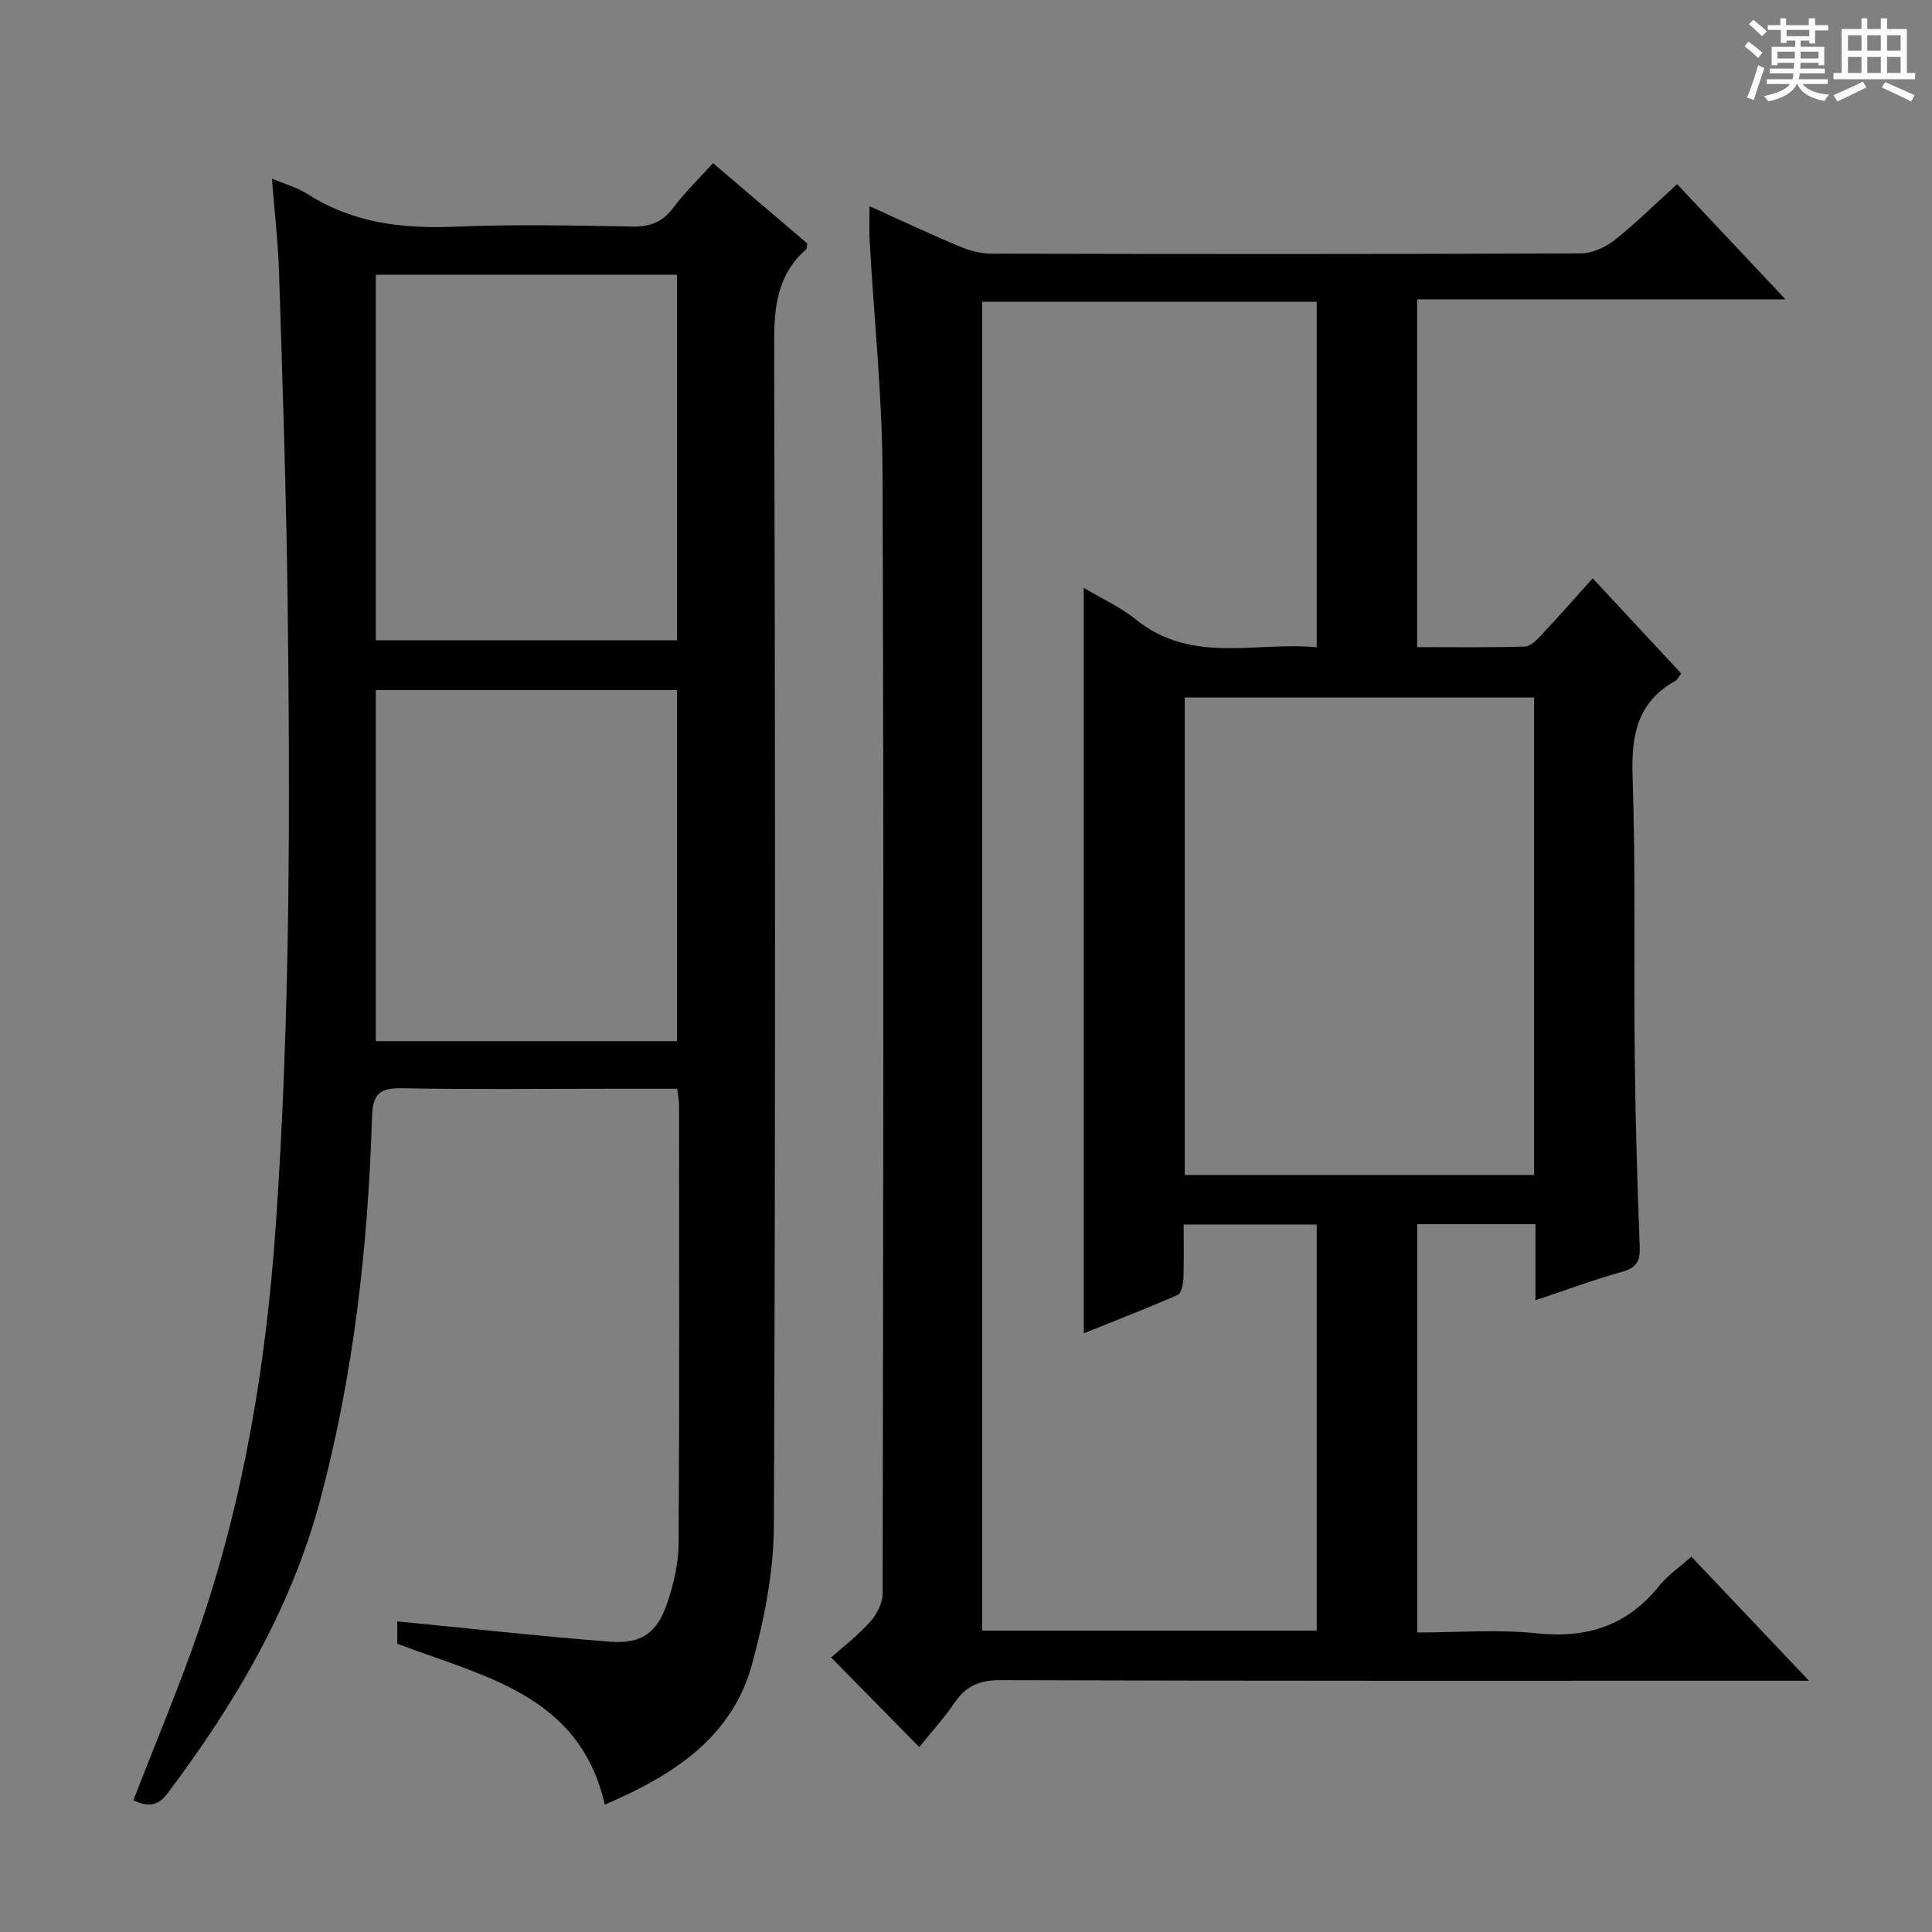 <svg enable-background="new 0 0 400 400" viewBox="0 0 400 400" xmlns="http://www.w3.org/2000/svg"><rect x="0" y="0" width="400" height="400" fill="#808080" stroke="none"/><path d="m361.2 9.6.8-1c.9.7 1.9 1.4 2.9 2.3l-.9 1.1c-1-1-2-1.8-2.8-2.4zm.5 10.6c.9-2.1 1.6-4.3 2.3-6.7.4.2.8.4 1.3.6-.7 2.1-1.5 4.3-2.2 6.6zm.4-15.2.9-.9c1 .8 2 1.6 2.8 2.4l-1 1c-.9-.9-1.8-1.7-2.7-2.5zm12.5-1.2h1.2v1.4h2.7v1.1h-2.7v2.7h-1.2v-.6h-1.8v1.3h4.9v3.8h-1.2v-.5h-3.7c0 .4-.1.9-.1 1.2h5.1v1h-5.2c0 .5-.1.9-.2 1.2h6v1h-5.2c1.1 1.3 2.9 2 5.5 2.2-.4.4-.7.8-.9 1.3-2.9-.5-4.8-1.6-5.7-3.5h-.1c-.8 1.7-2.7 2.9-5.9 3.6-.2-.4-.6-.8-.9-1.1 2.8-.6 4.6-1.4 5.4-2.5h-4.8v-1h5.3c.1-.3.2-.7.2-1.2h-4.9v-1h5c0-.4 0-.8.1-1.2h-3.5v.5h-1.2v-3.8h4.9v-1.3h-1.8v.5h-1.2v-2.7h-2.7v-1h2.6v-1.4h1.2v1.4h4.7v-1.4zm-6.6 8.3h3.6c0-.4 0-.9 0-1.4h-3.6zm1.9-4.6h4.7v-1.3h-4.7zm6.6 3.2h-3.7v1.4h3.7z" fill="#fafbfa"/><path d="m385.3 3.8h1.3v2.2h2.8v-2.2h1.3v2.2h4.1v9.1h1.7v1.3h-16.9v-1.3h1.7v-9.1h4.1v-2.2zm.4 13.1.7 1.2c-1.8.9-3.8 1.9-6 2.9-.2-.4-.5-.8-.8-1.3 2.3-1 4.3-1.9 6.1-2.8zm-3.1-6.4h2.8v-3.2h-2.8zm0 4.6h2.8v-3.3h-2.8zm4-4.6h2.8v-3.2h-2.8zm0 4.6h2.8v-3.3h-2.8zm3.7 1.9c2.1.9 4.1 1.8 6.1 2.7l-.7 1.3c-2.2-1.1-4.2-2-6.1-2.9zm3.2-9.7h-2.8v3.2h2.8zm-2.8 7.8h2.8v-3.3h-2.8z" fill="#fafbfa"/><g fill="#010000"><path d="m180.03 42.69c6.54 2.95 12.51 5.77 18.59 8.32 2.07.87 4.43 1.51 6.66 1.51 40.66.09 81.33.11 121.99-.05 2.36-.01 5.09-1.25 6.99-2.75 4.41-3.48 8.42-7.47 12.97-11.59 7.38 7.84 14.51 15.42 22.44 23.85-25.96 0-50.95 0-76.26 0v72c7.46 0 14.89.11 22.32-.12 1.2-.04 2.51-1.45 3.49-2.49 3.5-3.73 6.88-7.58 10.53-11.64 6.21 6.67 12.2 13.11 18.32 19.7-.45.58-.72 1.26-1.22 1.54-7.87 4.4-9.12 11.24-8.84 19.71.65 19.48.24 38.99.45 58.48.14 12.98.53 25.96 1.03 38.93.12 3-.64 4.39-3.66 5.23-5.88 1.63-11.61 3.78-17.93 5.88 0-5.59 0-10.54 0-15.75-8.29 0-16.21 0-24.47 0v84.54c8.24 0 16.58-.69 24.75.17 10.46 1.11 18.77-1.63 25.37-9.86 1.73-2.16 4.13-3.77 6.63-6.01 7.93 8.36 15.68 16.54 24.35 25.69-2.62 0-4.29 0-5.96 0-53.83 0-107.66.06-161.48-.12-4.35-.01-7.13 1.22-9.5 4.72-2.22 3.28-4.94 6.23-7.27 9.13-6.07-6.16-11.96-12.15-18.25-18.55 2.31-2.06 5.44-4.45 8.04-7.33 1.39-1.53 2.63-3.89 2.63-5.88.13-77.33.26-154.65-.02-231.98-.06-15.94-1.75-31.87-2.65-47.81-.16-2.24-.04-4.53-.04-7.47zm44.35 79.02c3.81 2.27 7.63 3.99 10.78 6.54 11.63 9.4 24.97 4.51 37.45 5.77 0-24.4 0-47.96 0-71.55-23.3 0-46.22 0-69.25 0v275.13h69.25c0-28.31 0-56.2 0-84.08-9.3 0-18.21 0-27.55 0 0 3.97.09 7.61-.05 11.23-.05 1.17-.43 3.01-1.19 3.35-6.42 2.81-12.96 5.34-19.44 7.94 0-51.68 0-102.67 0-154.33zm93.22 121.56c0-33.22 0-66.09 0-98.87-24.31 0-48.21 0-72.31 0v98.87z"/><path d="m140.21 225.41c-4.92 0-9.39 0-13.86 0-14.33 0-28.67.17-43-.1-4.62-.09-6.17.99-6.33 5.96-.82 26.81-3.8 53.38-10.75 79.36-6.02 22.53-17.68 42.16-31.57 60.65-2.3 3.07-4.49 2.58-7.1 1.48 4.52-11.69 9.4-23.26 13.5-35.11 9.34-27.01 13.95-54.93 15.96-83.41 3.05-43.4 3.03-86.84 2.48-130.29-.29-22.46-1.05-44.91-1.76-67.36-.2-6.45-.96-12.89-1.48-19.62 2.65 1.13 5.26 1.86 7.45 3.25 9.4 6 19.65 7.16 30.55 6.71 12.15-.5 24.33-.25 36.49-.03 3.66.07 6.28-.8 8.53-3.8 2.38-3.18 5.28-5.97 8.3-9.33 6.58 5.61 13.1 11.17 19.51 16.63-.12.64-.06 1.09-.26 1.26-5.92 5.19-6.61 11.83-6.59 19.34.22 81.66.28 163.33-.06 244.99-.04 9.48-1.98 19.17-4.46 28.38-4.14 15.37-16.35 23.18-30.55 29.26-5.17-22.81-25.11-26.5-42.96-33.32 0-1.52 0-3.13 0-4.62 14.7 1.43 29.32 3.06 43.98 4.2 6.63.52 9.86-1.82 11.97-8.15 1.3-3.89 2.27-8.09 2.3-12.16.19-30.33.1-60.66.09-91-.02-.79-.2-1.6-.38-3.17zm-.04-92.84c0-25.42 0-50.58 0-75.68-21.1 0-41.77 0-62.36 0v75.68zm0 82.99c0-24.42 0-48.58 0-72.68-21.1 0-41.78 0-62.36 0v72.68z"/></g></svg>